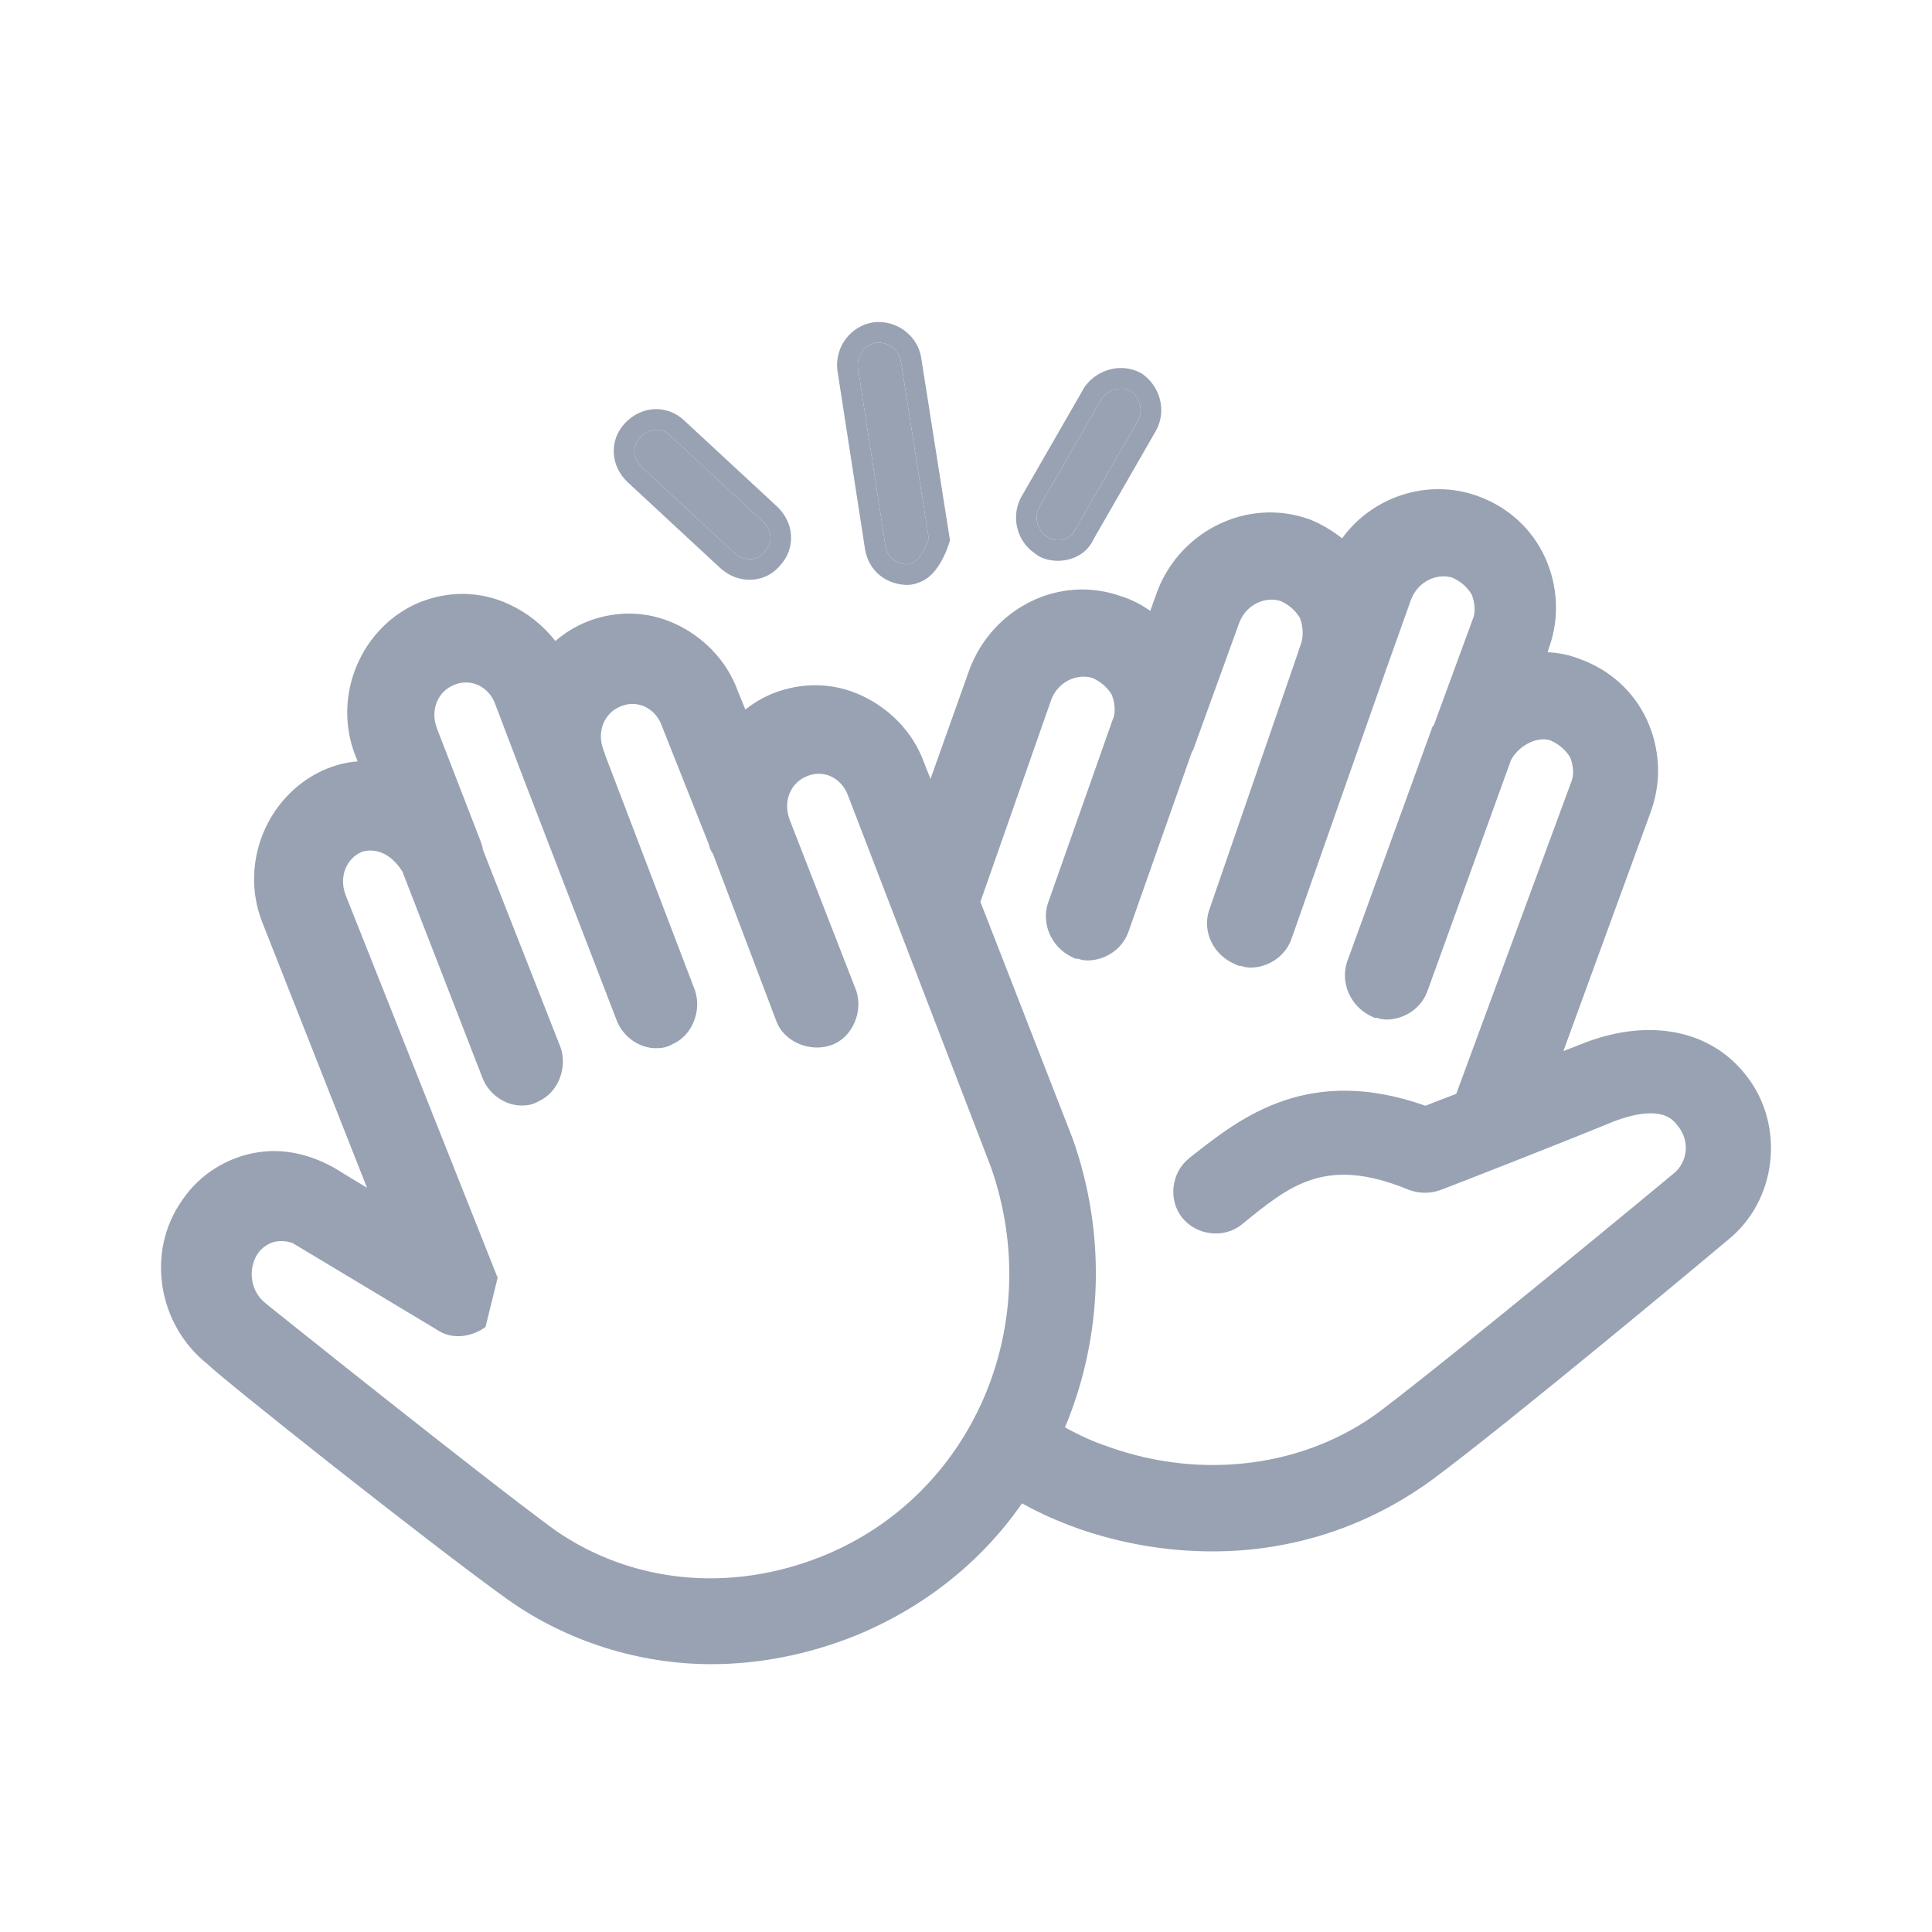 <svg width="24" height="24" viewBox="0 0 24 24" fill="none" xmlns="http://www.w3.org/2000/svg">
<g clip-path="url(#clip0_0_470)">
<path d="M7.973 5.803L9.127 6.874C9.166 6.902 9.204 6.931 9.267 6.942C9.351 6.957 9.443 6.929 9.499 6.853C9.606 6.742 9.59 6.587 9.478 6.481L8.324 5.41C8.212 5.304 8.058 5.32 7.952 5.431C7.845 5.543 7.861 5.697 7.973 5.803Z" fill="#98A2B3"/>
<path d="M11.001 6.792C11.024 6.905 11.097 6.983 11.223 7.005C11.244 7.009 11.286 7.016 11.311 6.999C11.444 6.979 11.538 6.692 11.538 6.692L11.191 4.486C11.171 4.352 11.039 4.242 10.884 4.258C10.751 4.278 10.641 4.41 10.657 4.565L11.001 6.792Z" fill="#98A2B3"/>
<path d="M13.016 6.671C13.033 6.696 13.075 6.703 13.096 6.707C13.201 6.725 13.317 6.681 13.357 6.579L14.138 5.222C14.202 5.103 14.165 4.945 14.05 4.86C13.931 4.795 13.773 4.832 13.688 4.947L12.907 6.305C12.839 6.445 12.897 6.607 13.016 6.671Z" fill="#98A2B3"/>
<path fill-rule="evenodd" clip-rule="evenodd" d="M17.156 17.521C17.608 17.179 18.505 16.454 19.296 15.808C19.69 15.486 20.057 15.184 20.326 14.962C20.461 14.851 20.571 14.76 20.648 14.696L20.738 14.621L20.762 14.601L20.767 14.596L20.781 14.586C20.958 14.449 21.002 14.189 20.847 13.991L20.84 13.983C20.759 13.87 20.646 13.828 20.496 13.83C20.338 13.832 20.168 13.884 20.031 13.937C19.495 14.16 17.958 14.762 17.881 14.787C17.762 14.827 17.639 14.827 17.519 14.787L17.51 14.784L17.502 14.781C16.956 14.554 16.586 14.56 16.294 14.655C15.987 14.754 15.735 14.959 15.427 15.21L15.425 15.212C15.2 15.392 14.861 15.345 14.686 15.127C14.506 14.902 14.552 14.563 14.771 14.389L14.772 14.387C14.785 14.377 14.799 14.367 14.812 14.356C15.11 14.121 15.477 13.832 15.947 13.673C16.429 13.509 17 13.486 17.708 13.736C17.806 13.697 17.941 13.644 18.09 13.588L19.522 9.705C19.551 9.636 19.549 9.519 19.506 9.409C19.448 9.313 19.363 9.243 19.261 9.198C19.196 9.175 19.104 9.178 19.004 9.224C18.907 9.269 18.821 9.347 18.77 9.442L17.727 12.326C17.641 12.542 17.429 12.665 17.222 12.665C17.199 12.665 17.18 12.662 17.168 12.66C17.154 12.658 17.143 12.655 17.134 12.653C17.122 12.649 17.11 12.645 17.103 12.643H17.073L17.018 12.616C16.778 12.495 16.647 12.211 16.734 11.949L16.736 11.943L17.799 9.016H17.809L18.299 7.681C18.328 7.612 18.326 7.495 18.282 7.385C18.225 7.291 18.143 7.221 18.043 7.176C17.848 7.117 17.616 7.221 17.529 7.447L17.197 8.378L17.197 8.38L16.037 11.681C15.95 11.897 15.739 12.02 15.531 12.02C15.508 12.02 15.489 12.017 15.477 12.015C15.464 12.013 15.452 12.01 15.444 12.007C15.432 12.004 15.42 12 15.412 11.998H15.39L15.341 11.977C15.073 11.862 14.931 11.575 15.021 11.304L15.022 11.302L16.134 8.079L16.134 8.076L16.159 8.003C16.196 7.904 16.188 7.779 16.147 7.674C16.09 7.58 16.007 7.511 15.908 7.466C15.712 7.406 15.48 7.51 15.394 7.737L14.819 9.324L14.809 9.333L14.012 11.592C13.926 11.808 13.714 11.931 13.507 11.931C13.484 11.931 13.465 11.928 13.453 11.926C13.439 11.924 13.428 11.921 13.419 11.918C13.407 11.915 13.396 11.911 13.388 11.909H13.358L13.303 11.882C13.063 11.761 12.932 11.477 13.019 11.215L13.021 11.211L13.824 8.934L13.828 8.926C13.857 8.858 13.854 8.741 13.811 8.63C13.754 8.537 13.672 8.467 13.572 8.422C13.377 8.363 13.145 8.466 13.059 8.692L12.179 11.203L13.326 14.147C13.742 15.325 13.703 16.595 13.23 17.731C13.405 17.829 13.587 17.912 13.766 17.971L13.771 17.973C14.943 18.392 16.23 18.221 17.156 17.521ZM19.626 8.187C19.999 8.321 20.296 8.59 20.458 8.942C20.618 9.29 20.646 9.693 20.511 10.07L20.511 10.072L19.421 13.057C19.504 13.024 19.579 12.995 19.642 12.971C20.421 12.655 21.225 12.755 21.695 13.364C22.18 13.983 22.076 14.92 21.456 15.41C21.262 15.575 18.732 17.686 17.797 18.377C16.996 18.965 16.053 19.272 15.064 19.272C14.502 19.272 13.94 19.178 13.401 18.991L13.399 18.99C13.155 18.903 12.92 18.801 12.696 18.675C12.181 19.418 11.459 19.978 10.624 20.32L10.621 20.321C10.036 20.555 9.426 20.673 8.836 20.673C7.938 20.673 7.04 20.39 6.307 19.87C5.834 19.532 4.951 18.849 4.164 18.23C3.77 17.919 3.398 17.623 3.113 17.392C2.851 17.18 2.646 17.011 2.571 16.94C1.968 16.459 1.806 15.559 2.262 14.911C2.481 14.584 2.834 14.368 3.214 14.313C3.578 14.257 3.951 14.37 4.257 14.572L4.559 14.755L3.258 11.457C2.962 10.704 3.336 9.844 4.067 9.546L4.069 9.546C4.195 9.495 4.32 9.468 4.443 9.458L4.415 9.388C4.119 8.635 4.493 7.775 5.224 7.477L5.229 7.476C5.578 7.341 5.961 7.34 6.318 7.504C6.55 7.611 6.747 7.767 6.899 7.963C7.013 7.865 7.144 7.782 7.294 7.722L7.298 7.72C7.647 7.586 8.03 7.584 8.387 7.749C8.73 7.907 9.026 8.199 9.164 8.58L9.259 8.814C9.362 8.733 9.478 8.663 9.608 8.611L9.611 8.61C9.96 8.476 10.344 8.474 10.7 8.639C11.044 8.797 11.341 9.09 11.478 9.471L11.559 9.676L12.044 8.314C12.334 7.549 13.16 7.136 13.921 7.405C14.054 7.445 14.178 7.51 14.289 7.589L14.381 7.332C14.673 6.588 15.502 6.178 16.263 6.45L16.272 6.453C16.416 6.511 16.552 6.592 16.672 6.688C17.04 6.178 17.724 5.936 18.354 6.161C18.728 6.295 19.027 6.564 19.19 6.918C19.35 7.265 19.378 7.668 19.243 8.045L19.224 8.102C19.359 8.108 19.495 8.135 19.626 8.187ZM3.2 15.575C3.07 15.778 3.119 16.05 3.297 16.187L3.31 16.198L3.314 16.201L3.336 16.22L3.425 16.291C3.502 16.353 3.611 16.44 3.745 16.547C4.012 16.761 4.376 17.05 4.768 17.36C5.552 17.98 6.441 18.676 6.893 19.007C7.841 19.665 9.061 19.793 10.209 19.334C12.075 18.587 12.999 16.467 12.31 14.499L10.531 9.874C10.489 9.762 10.406 9.681 10.314 9.641C10.223 9.602 10.118 9.602 10.027 9.641L10.021 9.644C9.828 9.721 9.721 9.945 9.809 10.182L10.636 12.305C10.681 12.438 10.667 12.58 10.618 12.696C10.57 12.813 10.472 12.934 10.318 12.986C10.186 13.03 10.044 13.017 9.927 12.968C9.812 12.92 9.692 12.824 9.64 12.674L8.857 10.607C8.849 10.596 8.84 10.582 8.832 10.566C8.818 10.538 8.81 10.512 8.806 10.49L8.217 9.006C8.175 8.894 8.092 8.813 8.001 8.774C7.909 8.735 7.804 8.735 7.713 8.774L7.707 8.776C7.515 8.853 7.407 9.078 7.496 9.316L7.5 9.324L7.52 9.386L8.634 12.305C8.678 12.438 8.665 12.58 8.616 12.696C8.572 12.802 8.488 12.912 8.358 12.969C8.307 13 8.258 13.011 8.233 13.015C8.194 13.021 8.16 13.021 8.148 13.021L8.146 13.021C7.949 13.021 7.746 12.888 7.663 12.682L7.662 12.679L6.505 9.676L6.149 8.739C6.107 8.627 6.023 8.546 5.932 8.507C5.841 8.468 5.736 8.468 5.644 8.507L5.639 8.509C5.446 8.586 5.339 8.811 5.427 9.047L5.978 10.47V10.472C5.979 10.473 5.979 10.476 5.98 10.478C5.986 10.495 5.995 10.521 5.998 10.554L6.966 13.017C7.01 13.15 6.996 13.292 6.948 13.408C6.904 13.514 6.82 13.623 6.69 13.681C6.639 13.712 6.589 13.722 6.564 13.727C6.526 13.733 6.491 13.733 6.479 13.733L6.478 13.733C6.281 13.733 6.077 13.6 5.995 13.394L5.994 13.391L5 10.83C4.933 10.719 4.842 10.636 4.753 10.598C4.659 10.558 4.571 10.558 4.497 10.581C4.309 10.66 4.206 10.882 4.292 11.115L6.182 15.873M3.308 16.196L3.309 16.197L3.308 16.196ZM3.2 15.575C3.253 15.496 3.346 15.433 3.44 15.421C3.513 15.412 3.58 15.421 3.641 15.444V15.446L3.987 15.653L5.424 16.516C5.634 16.663 5.89 16.59 6.031 16.484L6.182 15.873M7.796 5.989C7.7 5.897 7.634 5.775 7.625 5.637C7.615 5.497 7.665 5.36 7.766 5.254C7.858 5.158 7.98 5.093 8.118 5.083C8.257 5.074 8.393 5.123 8.499 5.223L9.656 6.295C9.751 6.387 9.817 6.51 9.826 6.647C9.836 6.782 9.79 6.914 9.696 7.018C9.572 7.174 9.384 7.223 9.223 7.194C9.099 7.173 9.02 7.114 8.979 7.083L8.963 7.071L7.796 5.989ZM9.499 6.853C9.606 6.742 9.59 6.587 9.478 6.481L8.324 5.41C8.212 5.304 8.058 5.32 7.952 5.431C7.845 5.543 7.861 5.697 7.973 5.803L9.127 6.874C9.166 6.902 9.204 6.931 9.267 6.942C9.351 6.957 9.443 6.929 9.499 6.853ZM10.747 6.832L10.401 4.591C10.371 4.302 10.575 4.045 10.847 4.005L10.857 4.003C11.146 3.973 11.403 4.176 11.444 4.447L11.444 4.448L11.801 6.713L11.782 6.772L11.538 6.692L11.191 4.486C11.171 4.352 11.039 4.242 10.884 4.258C10.751 4.278 10.641 4.41 10.657 4.565L11.001 6.792C11.024 6.905 11.097 6.983 11.223 7.005C11.244 7.009 11.286 7.016 11.311 6.999C11.444 6.979 11.538 6.692 11.538 6.692C11.782 6.772 11.782 6.772 11.782 6.772L11.782 6.773L11.781 6.774L11.78 6.778L11.775 6.791C11.772 6.802 11.766 6.816 11.76 6.833C11.746 6.866 11.726 6.912 11.7 6.96C11.675 7.007 11.639 7.065 11.591 7.117C11.552 7.158 11.488 7.215 11.398 7.242C11.341 7.265 11.289 7.266 11.263 7.266C11.225 7.266 11.191 7.26 11.18 7.258L11.179 7.258C11.072 7.239 10.973 7.193 10.894 7.115C10.815 7.038 10.77 6.942 10.75 6.845L10.747 6.832ZM14.138 5.222L13.357 6.579C13.317 6.681 13.201 6.725 13.096 6.707C13.075 6.703 13.033 6.696 13.016 6.671C12.897 6.607 12.839 6.445 12.907 6.305L13.688 4.947C13.773 4.832 13.931 4.795 14.05 4.86C14.165 4.945 14.202 5.103 14.138 5.222ZM12.856 6.874C12.642 6.733 12.556 6.44 12.676 6.193L12.68 6.185L13.473 4.807L13.482 4.795C13.639 4.584 13.934 4.505 14.172 4.634L14.188 4.643L14.203 4.654C14.414 4.81 14.492 5.106 14.363 5.344L14.36 5.35L13.587 6.694C13.484 6.925 13.233 6.991 13.052 6.959L13.05 6.959C13.039 6.957 13.005 6.951 12.969 6.938C12.946 6.93 12.9 6.912 12.856 6.874Z" fill="#98A2B3"/>
</g>
<defs>
<clipPath id="clip0_0_470">
<rect width="20" height="20" fill="white" transform="translate(2 2)"/>
</clipPath>
</defs>
</svg>
